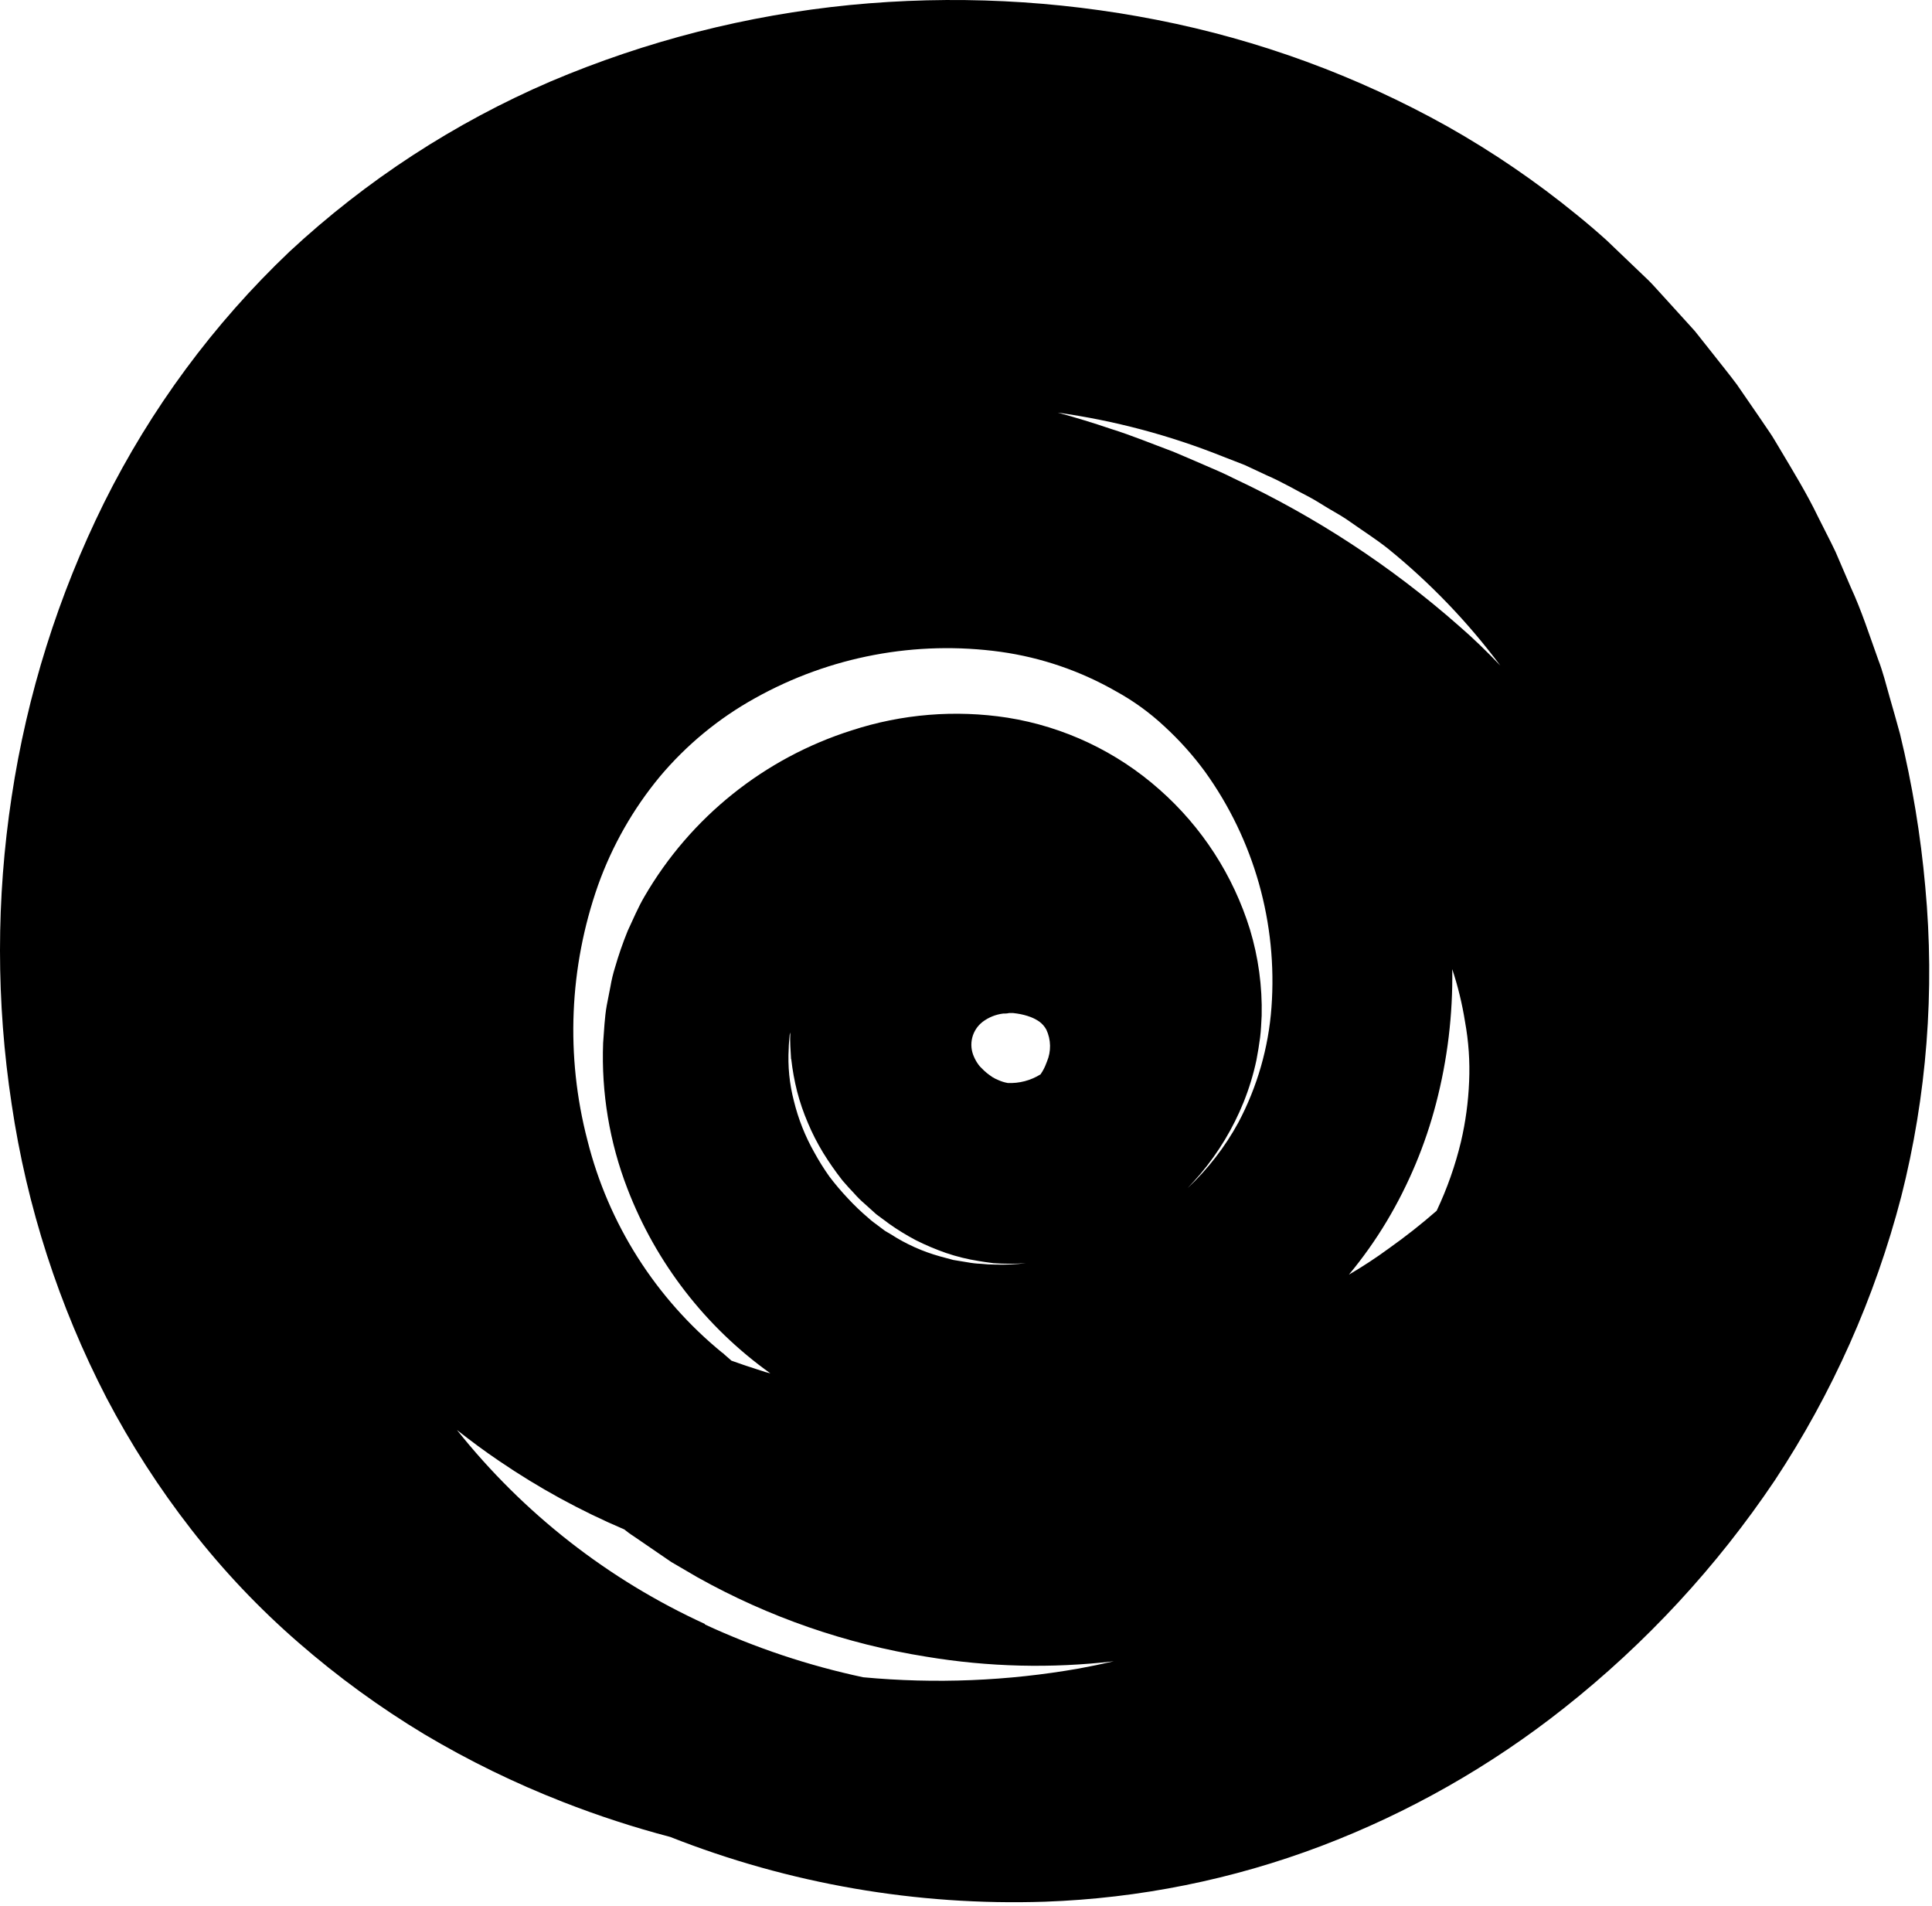 <svg width="221" height="218" viewBox="0 0 221 218" fill="none" xmlns="http://www.w3.org/2000/svg">
<path d="M220.231 101.434C219.706 95.54 218.74 89.694 217.341 83.944C216.961 82.514 216.541 81.104 216.141 79.684C215.741 78.264 215.381 76.824 214.851 75.454C213.851 72.684 212.951 69.854 211.711 67.174L209.961 63.104C209.331 61.774 208.631 60.464 207.961 59.104C206.681 56.444 205.131 53.924 203.621 51.384C203.231 50.754 202.881 50.104 202.461 49.494L201.211 47.654L198.691 43.994C197.811 42.804 196.861 41.654 195.951 40.484L194.571 38.744L193.881 37.874L193.131 37.044L190.131 33.744C189.621 33.194 189.131 32.624 188.611 32.104L187.001 30.564L183.771 27.474C182.661 26.474 181.491 25.474 180.351 24.554C175.719 20.771 170.771 17.392 165.561 14.454C155.2 8.667 143.988 4.556 132.341 2.274C120.776 0 108.942 -0.572 97.211 0.574C85.436 1.74 73.905 4.683 63.011 9.304C52.005 14.031 41.894 20.617 33.121 28.774C24.431 37.034 17.253 46.75 11.911 57.484C6.663 68.085 3.093 79.437 1.331 91.134C-0.444 102.78 -0.444 114.628 1.331 126.274C3.066 138.004 6.736 149.365 12.191 159.894C14.959 165.171 18.192 170.191 21.851 174.894C25.524 179.618 29.651 183.972 34.171 187.894C38.649 191.791 43.457 195.29 48.541 198.354C53.603 201.366 58.904 203.954 64.391 206.094C68.4 207.665 72.497 209.001 76.661 210.094C90.288 215.466 104.872 217.988 119.511 217.504C130.329 217.123 141.01 214.971 151.131 211.134C161.16 207.321 170.543 201.988 178.951 195.324C188.268 187.954 196.385 179.183 203.011 169.324C209.589 159.374 214.478 148.407 217.481 136.864C220.409 125.297 221.339 113.314 220.231 101.434ZM158.801 62.774C163.61 66.677 167.916 71.161 171.621 76.124C170.081 74.514 168.501 72.974 166.841 71.544C159.112 64.743 150.456 59.077 141.131 54.714C140.001 54.134 138.831 53.644 137.671 53.144C136.511 52.644 135.361 52.144 134.191 51.654C131.821 50.774 129.481 49.804 127.081 49.054C125.081 48.374 123.081 47.764 121.001 47.194C127.456 48.098 133.778 49.777 139.831 52.194L142.401 53.194L144.901 54.364C146.601 55.094 148.181 56.034 149.821 56.874C150.631 57.304 151.391 57.824 152.191 58.284C152.991 58.744 153.791 59.204 154.531 59.744C155.961 60.754 157.461 61.704 158.801 62.774ZM164.271 126.194C165.578 121.184 166.2 116.021 166.121 110.844C166.77 112.801 167.258 114.807 167.581 116.844C167.995 119.106 168.153 121.407 168.051 123.704C167.959 126.018 167.647 128.318 167.121 130.574C166.468 133.295 165.536 135.943 164.341 138.474C162.593 140.003 160.767 141.442 158.871 142.784C157.401 143.864 155.871 144.864 154.301 145.784C155.9 143.862 157.348 141.819 158.631 139.674C161.143 135.472 163.042 130.933 164.271 126.194ZM115.271 123.864C114.895 123.797 114.529 123.683 114.181 123.524C113.959 123.435 113.745 123.328 113.541 123.204C113.331 123.054 113.101 122.904 112.881 122.724C112.659 122.54 112.449 122.343 112.251 122.134C112.134 122.03 112.03 121.913 111.941 121.784C111.728 121.5 111.55 121.191 111.411 120.864C111.101 120.182 111.031 119.416 111.212 118.689C111.394 117.963 111.817 117.319 112.411 116.864C113.093 116.354 113.896 116.03 114.741 115.924C114.971 115.924 115.191 115.924 115.431 115.864H115.891L116.351 115.924C116.881 116.002 117.4 116.136 117.901 116.324C118.255 116.459 118.591 116.637 118.901 116.854C119.227 117.097 119.496 117.407 119.691 117.764C119.957 118.333 120.101 118.953 120.113 119.581C120.125 120.21 120.005 120.834 119.761 121.414C119.711 121.544 119.631 121.754 119.541 121.964C119.451 122.174 119.331 122.384 119.251 122.524L119.031 122.874C117.902 123.582 116.583 123.927 115.251 123.864H115.271ZM90.511 121.134C90.651 122.381 90.875 123.617 91.181 124.834C91.5 126.06 91.911 127.26 92.411 128.424C92.905 129.603 93.487 130.742 94.151 131.834C94.828 132.931 95.566 133.989 96.361 135.004C96.771 135.494 97.291 136.054 97.671 136.454C98.058 136.897 98.475 137.311 98.921 137.694L100.231 138.874C100.701 139.244 101.231 139.594 101.671 139.944C102.658 140.645 103.691 141.279 104.761 141.844C105.878 142.406 107.031 142.893 108.211 143.304C109.426 143.718 110.674 144.026 111.941 144.224C112.401 144.304 112.871 144.374 113.651 144.474C114.883 144.559 116.119 144.559 117.351 144.474C116.187 144.612 115.014 144.665 113.841 144.634C113.3 144.634 112.759 144.604 112.221 144.544C111.684 144.524 111.149 144.464 110.621 144.364L109.041 144.104L107.521 143.694C105.535 143.142 103.644 142.292 101.911 141.174L101.231 140.774L100.591 140.294C100.171 139.964 99.731 139.684 99.321 139.294C98.496 138.596 97.714 137.848 96.981 137.054C96.233 136.263 95.529 135.432 94.871 134.564C94.245 133.681 93.671 132.763 93.151 131.814C92.102 129.965 91.315 127.979 90.811 125.914C90.301 123.957 90.102 121.932 90.221 119.914C90.221 119.434 90.291 118.914 90.321 118.464C90.321 118.334 90.371 118.214 90.401 118.084C90.351 119.154 90.431 120.144 90.491 121.134H90.511ZM82.651 154.744C75.007 148.511 69.584 139.973 67.191 130.404C64.685 120.779 65.109 110.625 68.411 101.244C70.024 96.733 72.409 92.537 75.461 88.844C78.518 85.199 82.219 82.148 86.381 79.844C94.924 75.072 104.789 73.215 114.481 74.554C119.126 75.207 123.603 76.741 127.671 79.074C129.67 80.172 131.525 81.516 133.191 83.074C134.899 84.639 136.449 86.368 137.821 88.234C143.457 96.058 146.155 105.618 145.441 115.234C145.104 119.828 143.817 124.303 141.661 128.374C140.137 131.171 138.176 133.706 135.851 135.884C136.361 135.354 136.851 134.804 137.341 134.234C139.391 131.794 141.045 129.047 142.241 126.094C142.874 124.526 143.369 122.907 143.721 121.254C143.881 120.404 144.031 119.534 144.141 118.674C144.251 117.814 144.271 117.004 144.321 116.154C144.398 112.82 143.946 109.496 142.981 106.304C141.069 100.12 137.488 94.583 132.631 90.304C127.739 85.965 121.709 83.114 115.251 82.084C109.28 81.161 103.175 81.658 97.431 83.534C87.439 86.697 78.986 93.471 73.721 102.534C72.991 103.774 72.421 105.144 71.802 106.464C71.24 107.844 70.753 109.252 70.341 110.684C70.124 111.382 69.954 112.093 69.831 112.814L69.411 114.964C69.151 116.394 69.111 117.844 68.991 119.284C68.775 124.972 69.721 130.644 71.771 135.954C75.034 144.444 80.719 151.788 88.121 157.074L87.552 156.924L85.331 156.204L83.671 155.624C83.311 155.294 82.961 155.024 82.681 154.744H82.651ZM80.651 185.744C69.578 180.682 59.855 173.08 52.272 163.554C53.852 164.794 55.451 165.984 57.111 167.104C61.611 170.171 66.401 172.791 71.411 174.924C71.721 175.174 72.041 175.424 72.411 175.654L73.871 176.654L76.791 178.654L79.791 180.404C87.918 184.95 96.784 188.025 105.981 189.484C113.065 190.662 120.279 190.837 127.411 190.004C126.071 190.314 124.721 190.594 123.411 190.834C115.27 192.267 106.973 192.603 98.741 191.834C92.49 190.503 86.409 188.474 80.611 185.784L80.651 185.744Z" fill="black"/>
</svg>
